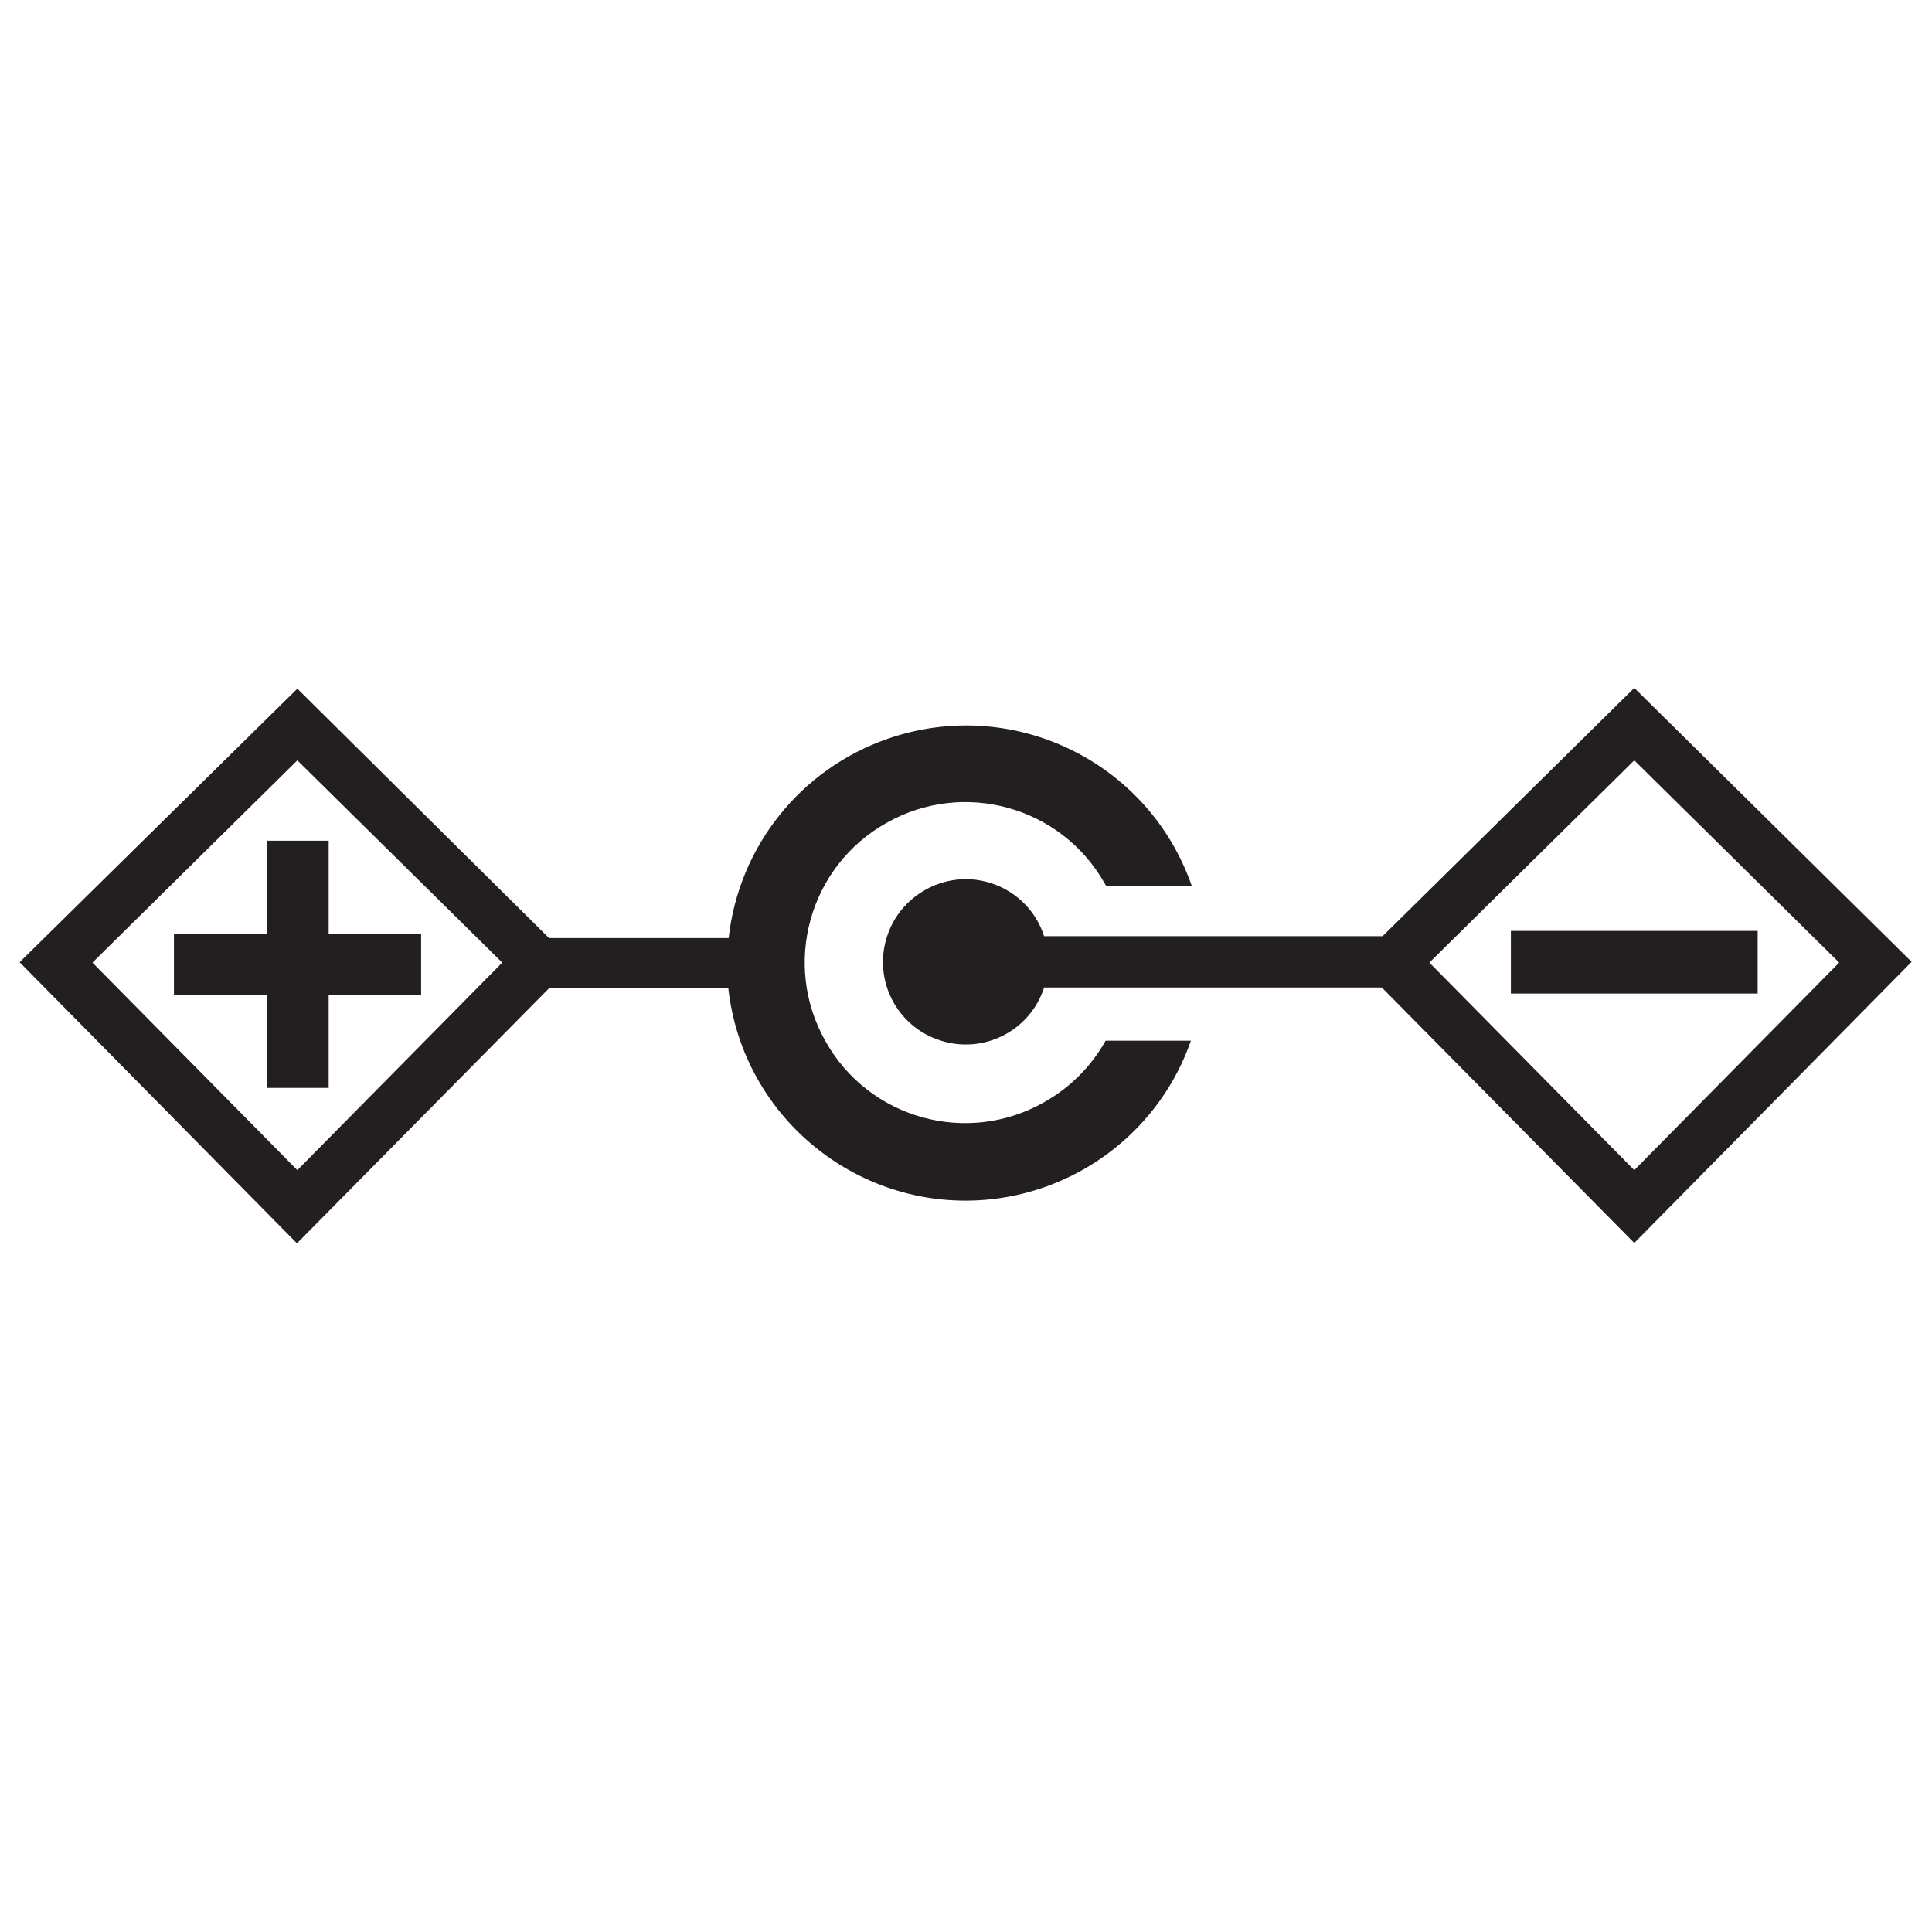 <?xml version="1.0" encoding="utf-8"?>
<!-- Generator: Adobe Illustrator 22.0.1, SVG Export Plug-In . SVG Version: 6.00 Build 0)  -->
<svg version="1.1" id="Layer_1" xmlns="http://www.w3.org/2000/svg" xmlns:xlink="http://www.w3.org/1999/xlink" x="0px" y="0px"
	 viewBox="0 0 512 512" style="enable-background:new 0 0 512 512;" xml:space="preserve">
<style type="text/css">
	.st0{fill:#231F20;}
</style>
<title>polarity</title>
<polygon class="st0" points="46.1,247.4 70.7,247.4 70.7,222.8 87.1,222.8 87.1,247.4 111.6,247.4 111.6,263.7 87.1,263.7 
	87.1,288.3 70.7,288.3 70.7,263.7 46.1,263.7 "/>
<path class="st0" d="M378.8,255.1l54.3-53.6l54.3,53.6l-54.3,55L378.8,255.1 M433.1,182.3l-66.7,65.8h-89.7
	c-3.7-11.5-16.1-17.8-27.6-14c-6.6,2.2-11.9,7.4-14,14c-3.8,11.5,2.5,23.9,14,27.6c11.5,3.8,23.9-2.5,27.6-14h89.5l66.9,67.7
	l73.5-74.5L433.1,182.3"/>
<rect x="400.4" y="246.7" class="st0" width="65.4" height="16.6"/>
<path class="st0" d="M78.8,310.1l-54.3-55l54.3-53.6l54.3,53.6L78.8,310.1 M276.7,292.1c-20.4,11.6-46.4,4.4-57.9-16.1
	c-11.6-20.4-4.4-46.4,16.1-57.9c20.4-11.6,46.4-4.4,57.9,16.1c0.1,0.2,0.2,0.3,0.3,0.5h22.7c-11.5-33-47.6-50.4-80.6-38.9
	c-23,8-39.4,28.5-42.1,52.8h-47.6l-66.7-66.1L5.2,255l73.5,74.5l66.9-67.7H193c3.8,34.7,35.1,59.8,69.8,56c24.2-2.7,44.8-19,52.8-42
	H293C289.2,282.6,283.5,288.3,276.7,292.1"/>
</svg>
